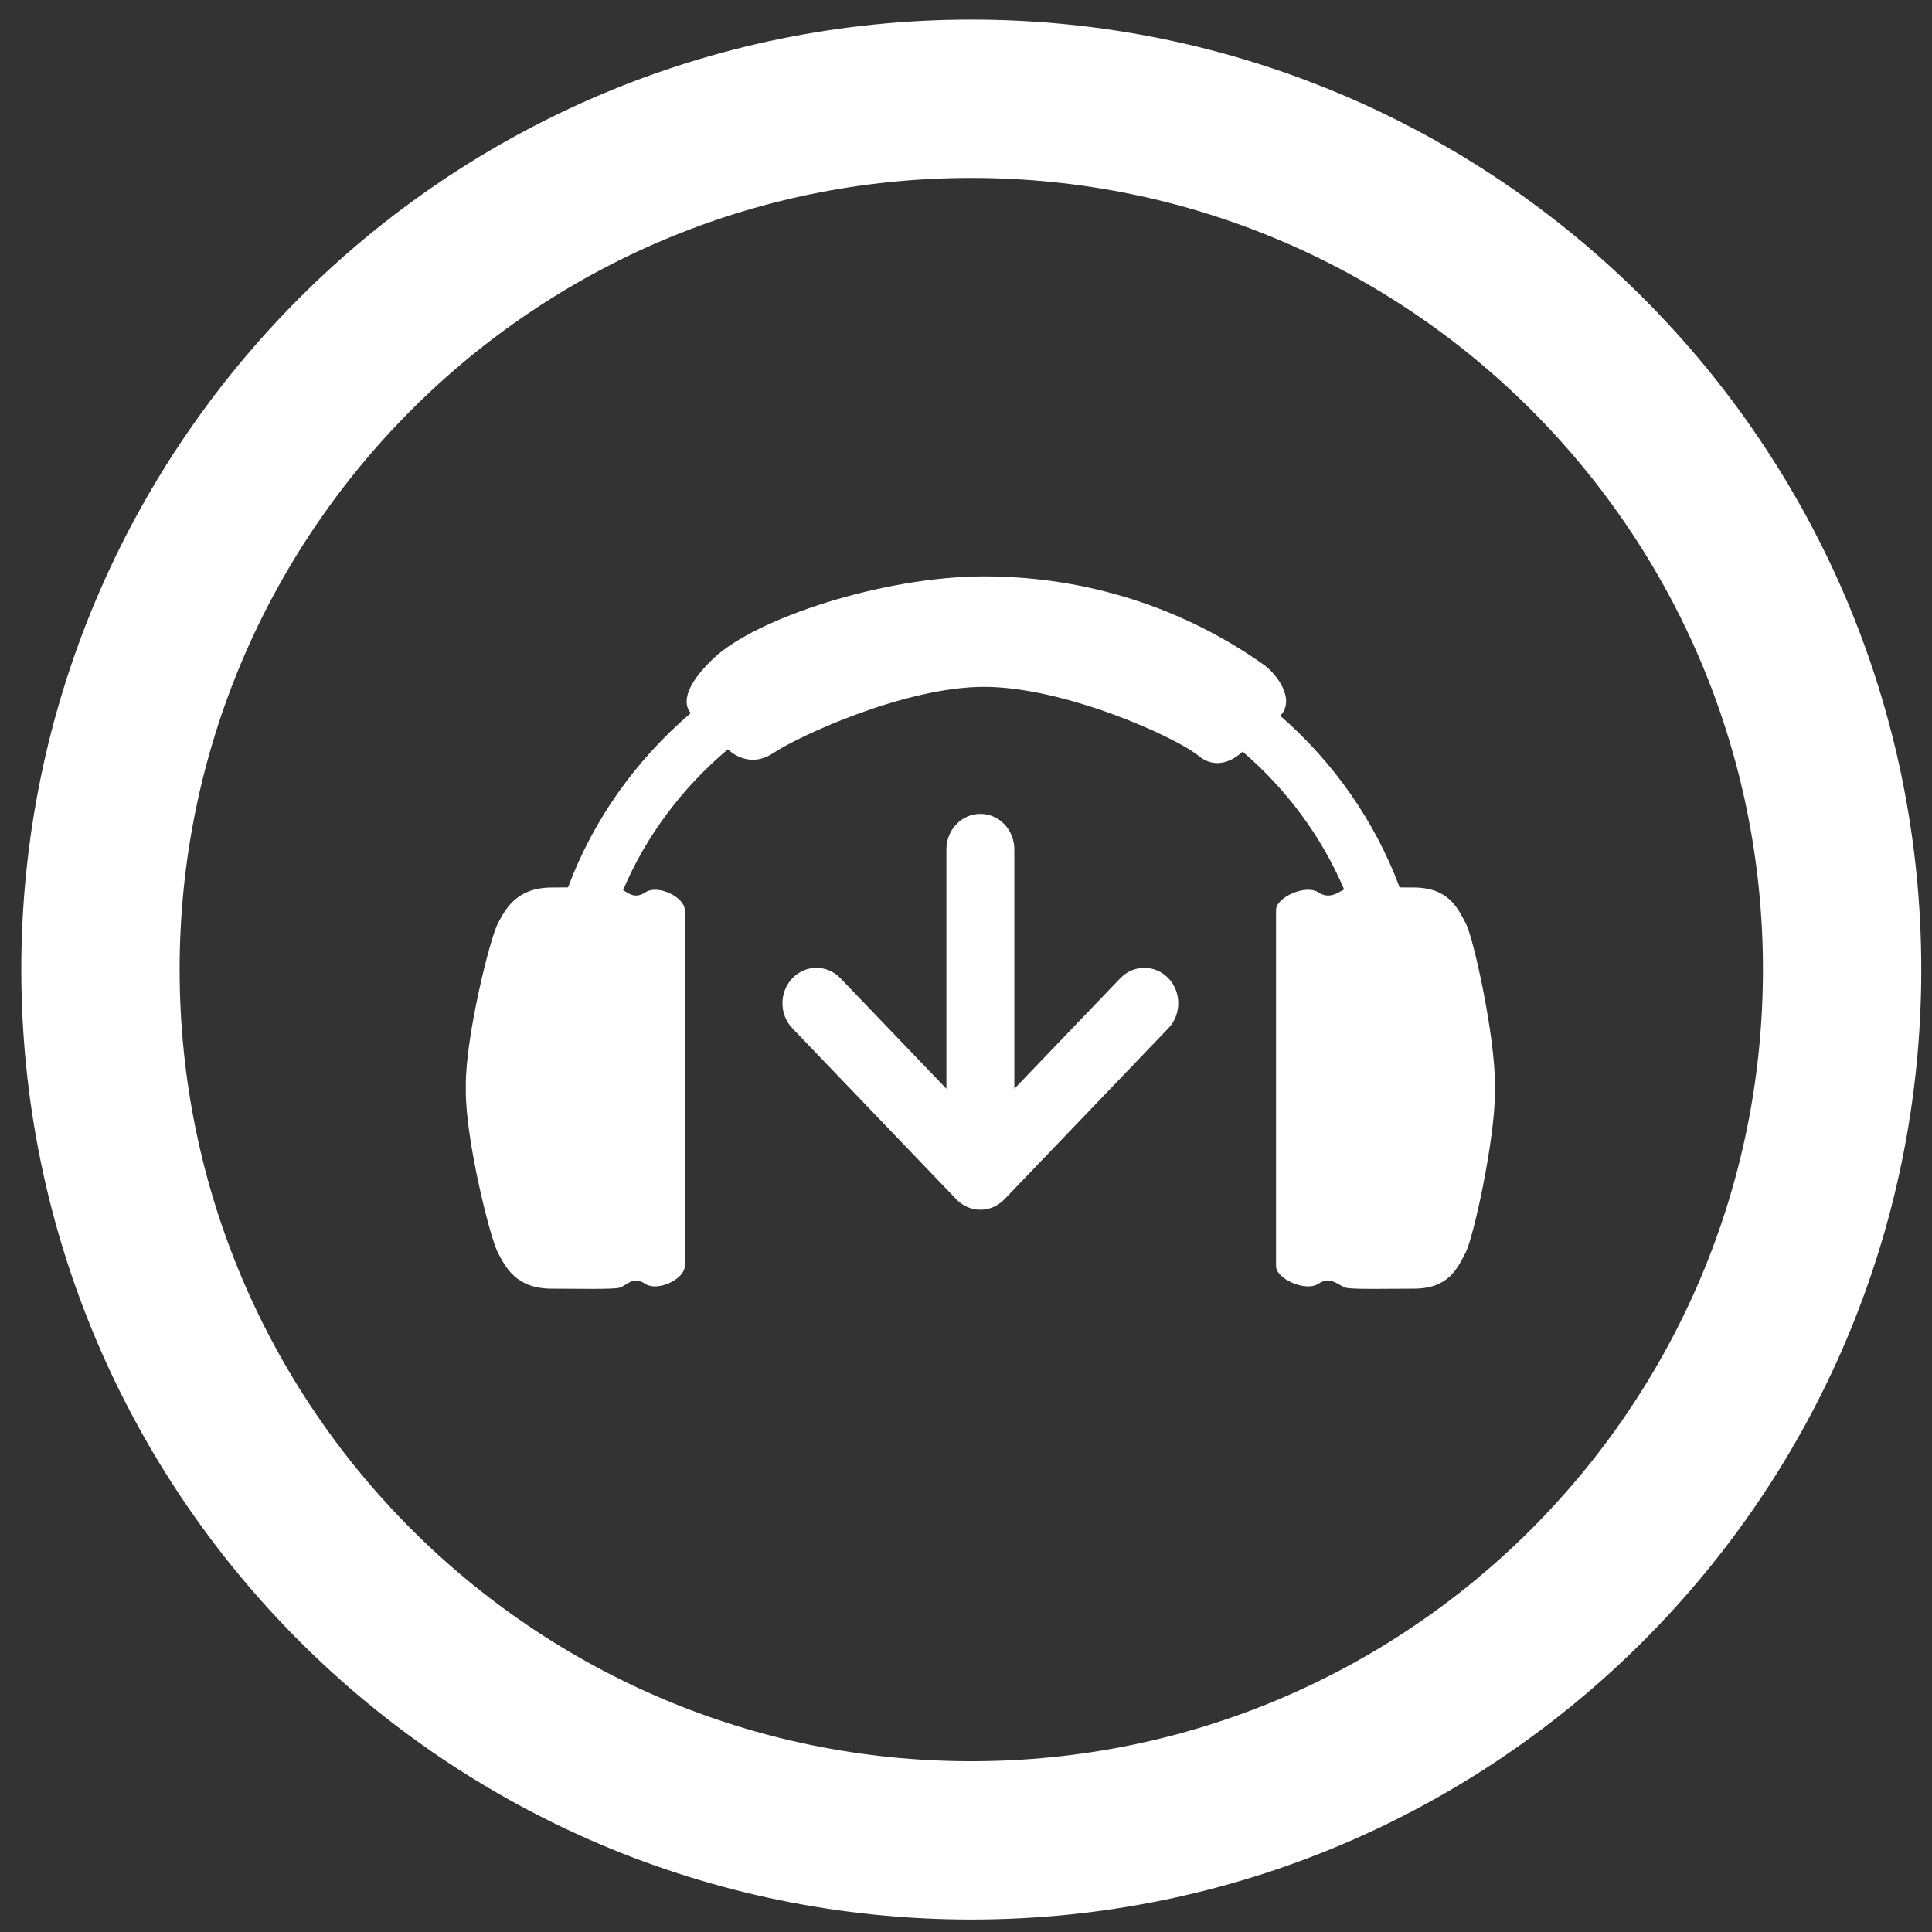 <svg width="57" height="57" viewBox="0 0 57 57" fill="none" xmlns="http://www.w3.org/2000/svg">
<rect x="0" y="0" width="57" height="57" fill="#333333" stroke="none"/>
<path d="M34.47 28.86C34.078 28.452 33.444 28.452 33.053 28.86C33.049 28.864 31.319 30.668 29.926 32.122C29.926 29.276 29.926 25.064 29.926 25.058C29.926 24.48 29.477 24.012 28.924 24.012C28.371 24.012 27.922 24.48 27.922 25.058C27.922 25.062 27.922 29.277 27.922 32.122C26.529 30.668 24.799 28.864 24.795 28.86C24.404 28.452 23.77 28.452 23.378 28.86C22.987 29.268 22.987 29.93 23.378 30.338C23.383 30.343 27.921 35.077 28.214 35.383C28.214 35.382 28.215 35.383 28.214 35.383C28.215 35.383 28.217 35.385 28.217 35.386C28.218 35.387 28.219 35.388 28.22 35.389C28.221 35.39 28.222 35.391 28.223 35.392C28.227 35.396 28.229 35.398 28.229 35.398C28.238 35.407 28.248 35.415 28.257 35.423C28.263 35.429 28.268 35.435 28.274 35.44C28.28 35.445 28.286 35.451 28.292 35.456C28.294 35.458 28.296 35.46 28.299 35.462C28.311 35.472 28.325 35.482 28.338 35.492C28.349 35.5 28.359 35.508 28.37 35.516C28.372 35.518 28.375 35.52 28.378 35.522C28.392 35.531 28.406 35.539 28.421 35.548C28.431 35.554 28.442 35.562 28.453 35.568C28.456 35.57 28.46 35.572 28.463 35.573C28.477 35.581 28.491 35.587 28.505 35.594C28.517 35.6 28.529 35.606 28.541 35.611C28.544 35.613 28.548 35.614 28.551 35.615C28.565 35.621 28.579 35.626 28.593 35.631C28.606 35.636 28.619 35.641 28.632 35.645C28.635 35.646 28.639 35.647 28.642 35.648C28.656 35.652 28.671 35.656 28.685 35.66C28.702 35.664 28.718 35.668 28.735 35.671C28.751 35.675 28.767 35.677 28.782 35.679C28.795 35.681 28.808 35.684 28.821 35.685C28.824 35.685 28.828 35.685 28.831 35.686C28.846 35.687 28.861 35.688 28.877 35.688C28.891 35.689 28.905 35.69 28.919 35.69C28.921 35.69 28.922 35.691 28.924 35.691C28.925 35.691 28.927 35.69 28.929 35.69C28.943 35.69 28.957 35.689 28.971 35.688C28.987 35.688 29.002 35.687 29.017 35.686C29.02 35.685 29.024 35.685 29.027 35.685C29.04 35.684 29.053 35.681 29.065 35.679C29.081 35.677 29.097 35.675 29.113 35.672C29.13 35.668 29.146 35.664 29.163 35.659C29.177 35.656 29.192 35.652 29.206 35.648C29.209 35.647 29.212 35.647 29.215 35.646C29.229 35.641 29.241 35.636 29.255 35.631C29.269 35.626 29.283 35.621 29.297 35.615C29.3 35.614 29.303 35.613 29.306 35.612C29.319 35.606 29.33 35.6 29.342 35.594C29.357 35.587 29.371 35.581 29.385 35.573C29.388 35.572 29.391 35.57 29.394 35.569C29.405 35.562 29.416 35.555 29.427 35.548C29.441 35.539 29.456 35.531 29.47 35.522C29.479 35.516 29.487 35.509 29.496 35.502C29.501 35.499 29.505 35.495 29.51 35.492C29.523 35.482 29.536 35.473 29.548 35.463C29.55 35.461 29.553 35.459 29.555 35.457C29.562 35.45 29.569 35.443 29.577 35.437C29.582 35.432 29.588 35.426 29.593 35.421C29.602 35.413 29.611 35.406 29.619 35.398C29.619 35.398 29.62 35.397 29.623 35.394C29.624 35.393 29.625 35.392 29.625 35.391C29.627 35.39 29.629 35.388 29.631 35.386C29.63 35.386 29.631 35.385 29.631 35.386C29.631 35.385 29.633 35.383 29.634 35.383C29.927 35.077 34.465 30.343 34.469 30.338C34.861 29.93 34.861 29.268 34.47 28.86Z" fill="white"/>
<path d="M43.244 27.24C43.01 26.799 42.742 26.184 41.702 26.184C41.57 26.184 41.44 26.183 41.294 26.182C40.561 24.221 39.343 22.487 37.77 21.116C37.78 21.106 37.792 21.095 37.801 21.085C38.203 20.616 37.673 19.887 37.283 19.61C34.972 17.973 32.12 17.005 29.032 17.005C26.065 17.005 22.299 18.241 21.055 19.42C19.921 20.495 20.305 20.962 20.382 21.036C18.764 22.418 17.506 24.182 16.758 26.181C16.596 26.183 16.437 26.184 16.29 26.184C15.25 26.184 14.924 26.799 14.69 27.24C14.456 27.681 13.743 30.558 13.743 31.996V32.201C13.743 33.639 14.456 36.519 14.69 36.96C14.924 37.402 15.236 38.02 16.276 38.02C17.013 38.02 18.072 38.045 18.275 37.993C18.479 37.94 18.662 37.63 19.035 37.876C19.408 38.122 20.202 37.73 20.202 37.356C20.202 36.981 20.202 32.201 20.202 32.201V31.996C20.202 31.996 20.202 27.222 20.202 26.848C20.202 26.473 19.411 26.081 19.038 26.328C18.736 26.527 18.555 26.361 18.382 26.263C19.064 24.654 20.136 23.234 21.473 22.108L21.484 22.114C21.484 22.114 22.067 22.719 22.82 22.215C23.573 21.711 26.709 20.264 29.031 20.264C31.406 20.264 34.68 21.741 35.36 22.299C35.959 22.792 36.533 22.298 36.661 22.174C37.955 23.285 38.987 24.673 39.656 26.242C39.474 26.334 39.22 26.542 38.895 26.328C38.522 26.081 37.647 26.473 37.647 26.848C37.647 27.222 37.647 31.996 37.647 31.996V32.201C37.647 32.201 37.647 36.981 37.647 37.356C37.647 37.73 38.521 38.122 38.894 37.876C39.267 37.63 39.506 37.94 39.71 37.993C39.913 38.045 40.975 38.02 41.712 38.02C42.752 38.02 43.004 37.402 43.238 36.96C43.471 36.519 44.106 33.639 44.106 32.201V31.996C44.106 30.558 43.478 27.681 43.244 27.24Z" fill="white"/>
<path d="M28.656 54.297C42.845 54.297 54.348 42.795 54.348 28.605C54.348 14.416 42.845 2.914 28.656 2.914C14.467 2.914 2.964 14.416 2.964 28.605C2.964 42.795 14.467 54.297 28.656 54.297Z" stroke="white" stroke-width="4.671"/>
</svg>
